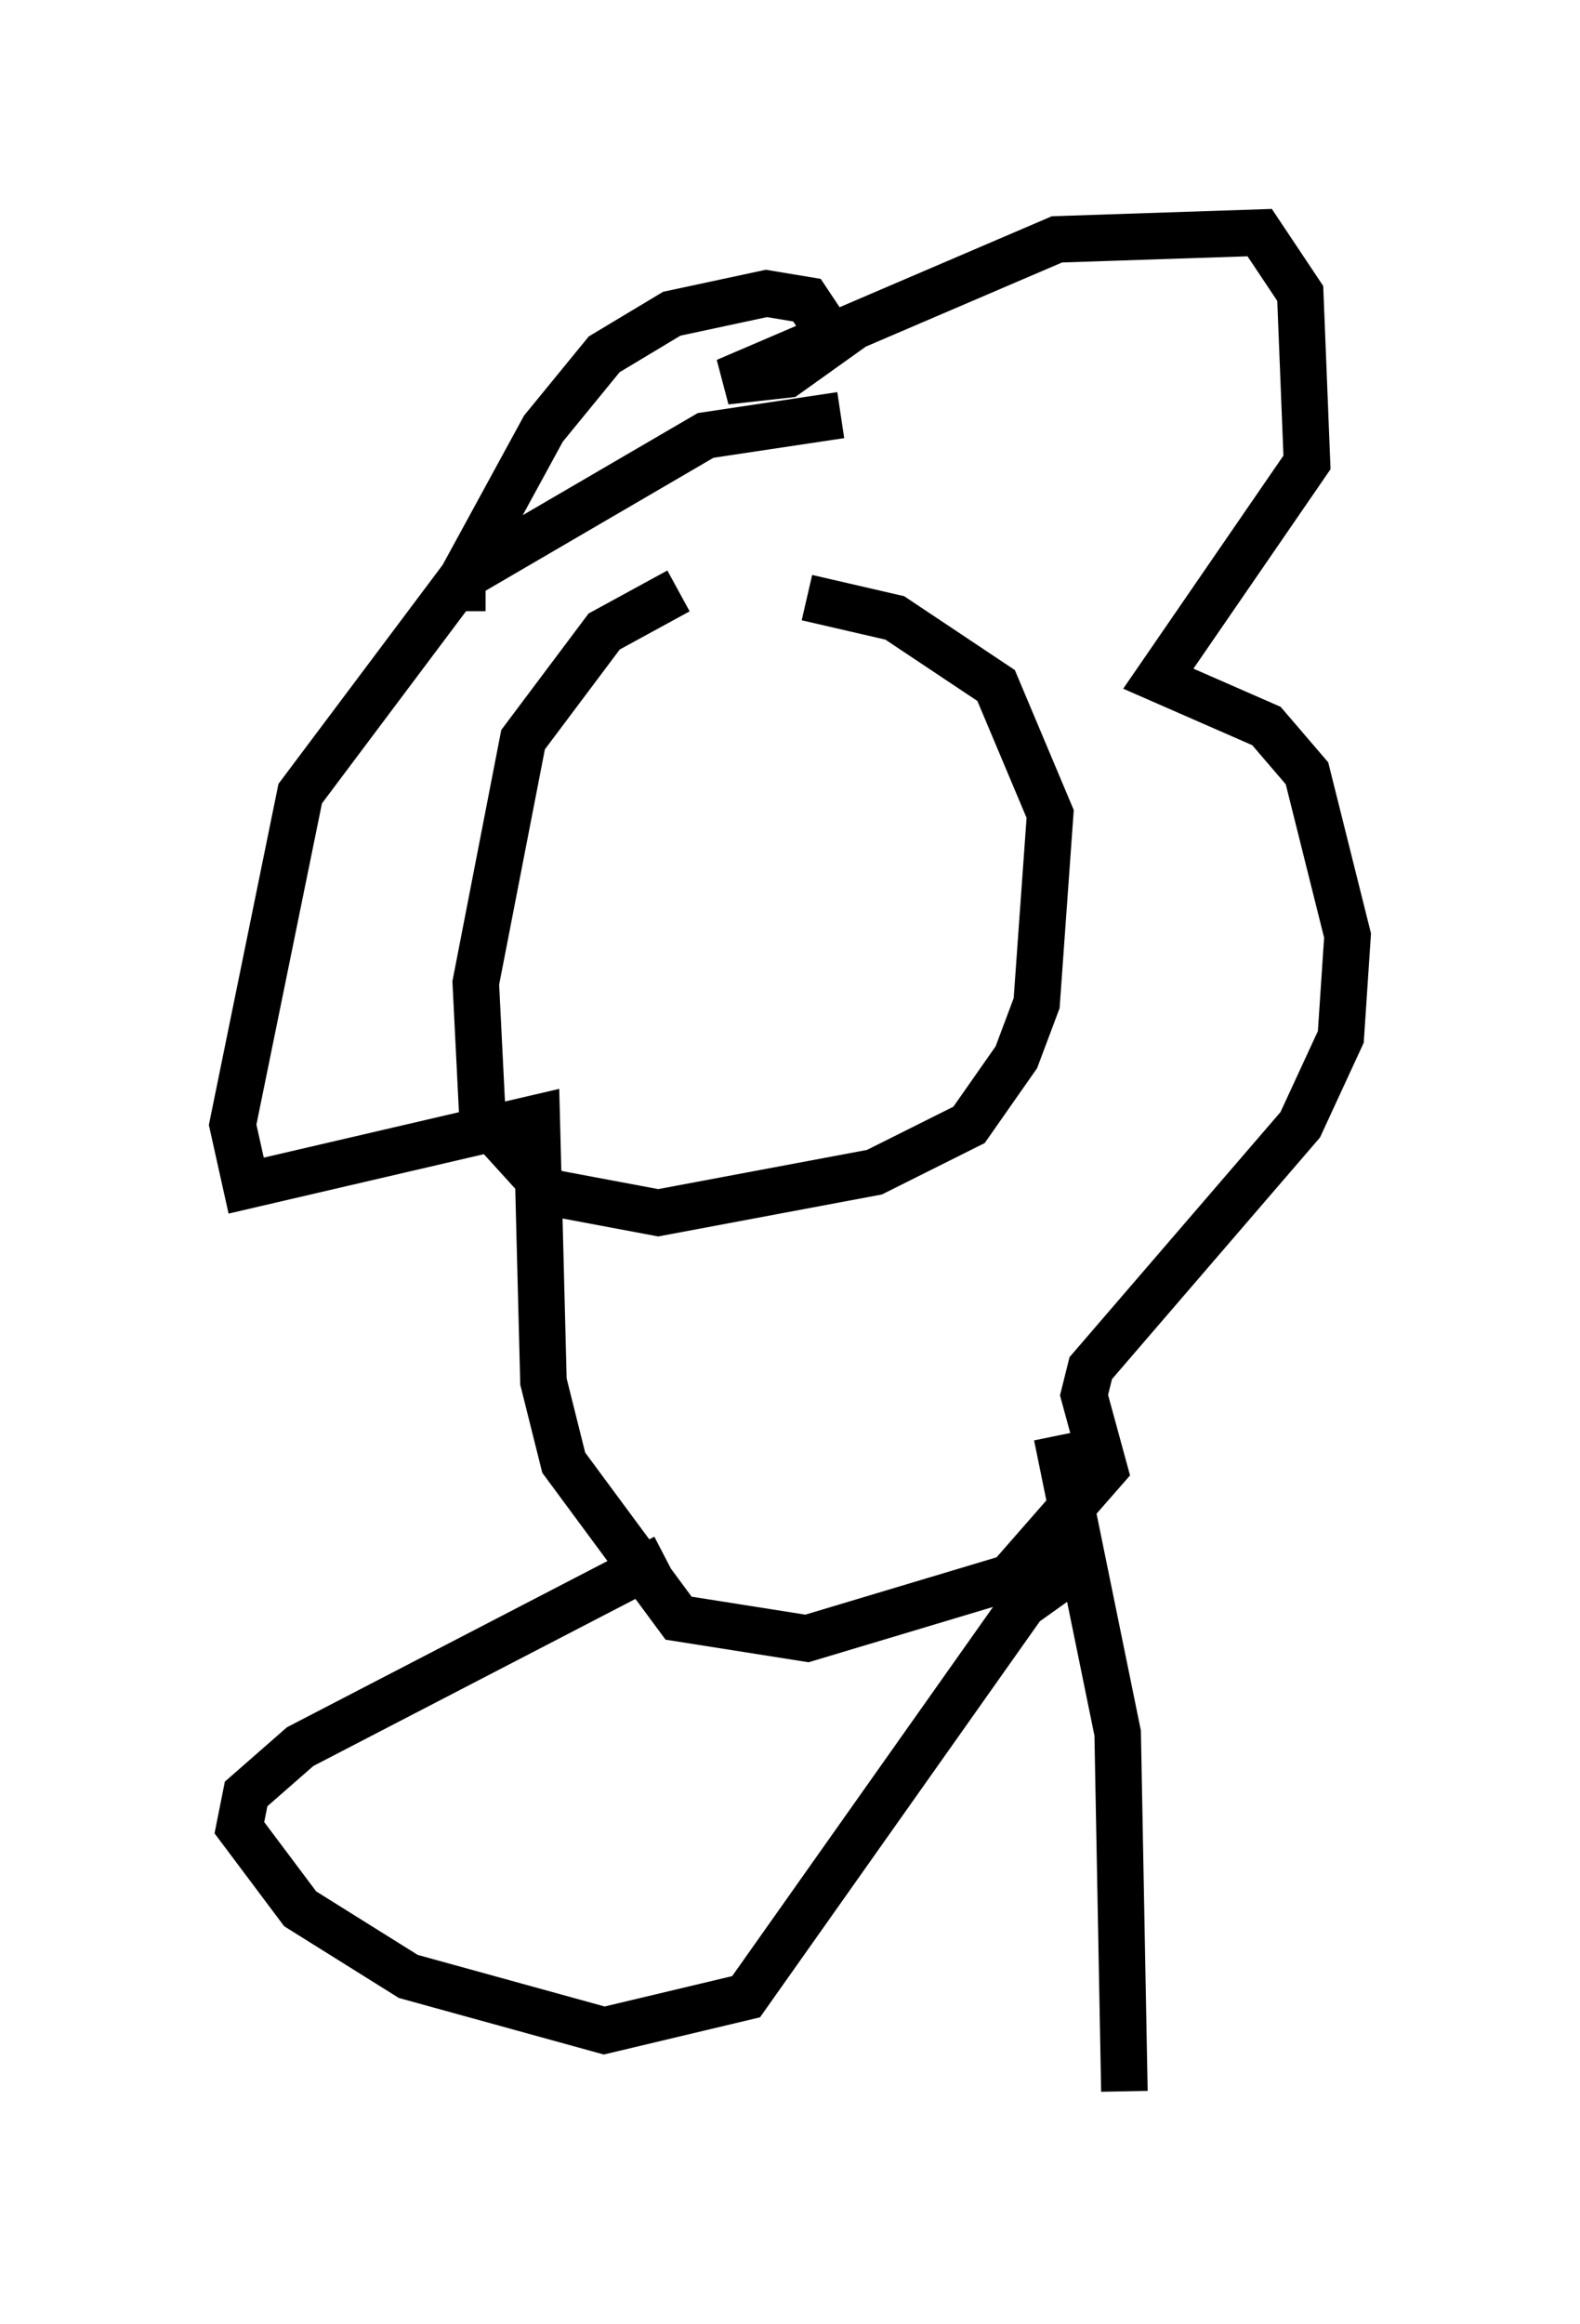 <?xml version="1.0" encoding="utf-8" ?>
<svg baseProfile="full" height="49.944" version="1.1" width="33.966" xmlns="http://www.w3.org/2000/svg" xmlns:ev="http://www.w3.org/2001/xml-events" xmlns:xlink="http://www.w3.org/1999/xlink"><defs /><rect fill="white" height="49.944" width="33.966" x="0" y="0" /><path d="M19.67, 11.827 m-5.084, 0.872 l-1.598, 0.872 -1.743, 2.324 l-1.017, 5.229 0.145, 2.905 l1.453, 1.598 2.324, 0.436 l4.648, -0.872 2.034, -1.017 l1.017, -1.453 0.436, -1.162 l0.291, -4.067 -1.162, -2.76 l-2.179, -1.453 -1.888, -0.436 m-7.408, 0.291 l0.0, -0.726 1.743, -3.196 l1.307, -1.598 1.453, -0.872 l2.034, -0.436 0.872, 0.145 l0.581, 0.872 -1.017, 0.726 l-1.307, 0.145 7.117, -3.05 l4.358, -0.145 0.872, 1.307 l0.145, 3.631 -3.196, 4.648 l2.324, 1.017 0.872, 1.017 l0.872, 3.486 -0.145, 2.179 l-0.872, 1.888 -4.503, 5.229 l-0.145, 0.581 0.436, 1.598 l-2.034, 2.324 -4.358, 1.307 l-2.76, -0.436 -2.469, -3.341 l-0.436, -1.743 -0.145, -5.665 l-6.246, 1.453 -0.291, -1.307 l1.453, -7.117 3.486, -4.648 l5.229, -3.05 2.905, -0.436 m-3.777, 24.547 l-7.844, 4.067 -1.162, 1.017 l-0.145, 0.726 1.307, 1.743 l2.324, 1.453 4.212, 1.162 l3.05, -0.726 5.955, -8.425 l1.017, -0.726 m-0.291, -2.905 l1.307, 6.391 0.145, 7.698 " fill="none" stroke="black" stroke-width="1" /></svg>